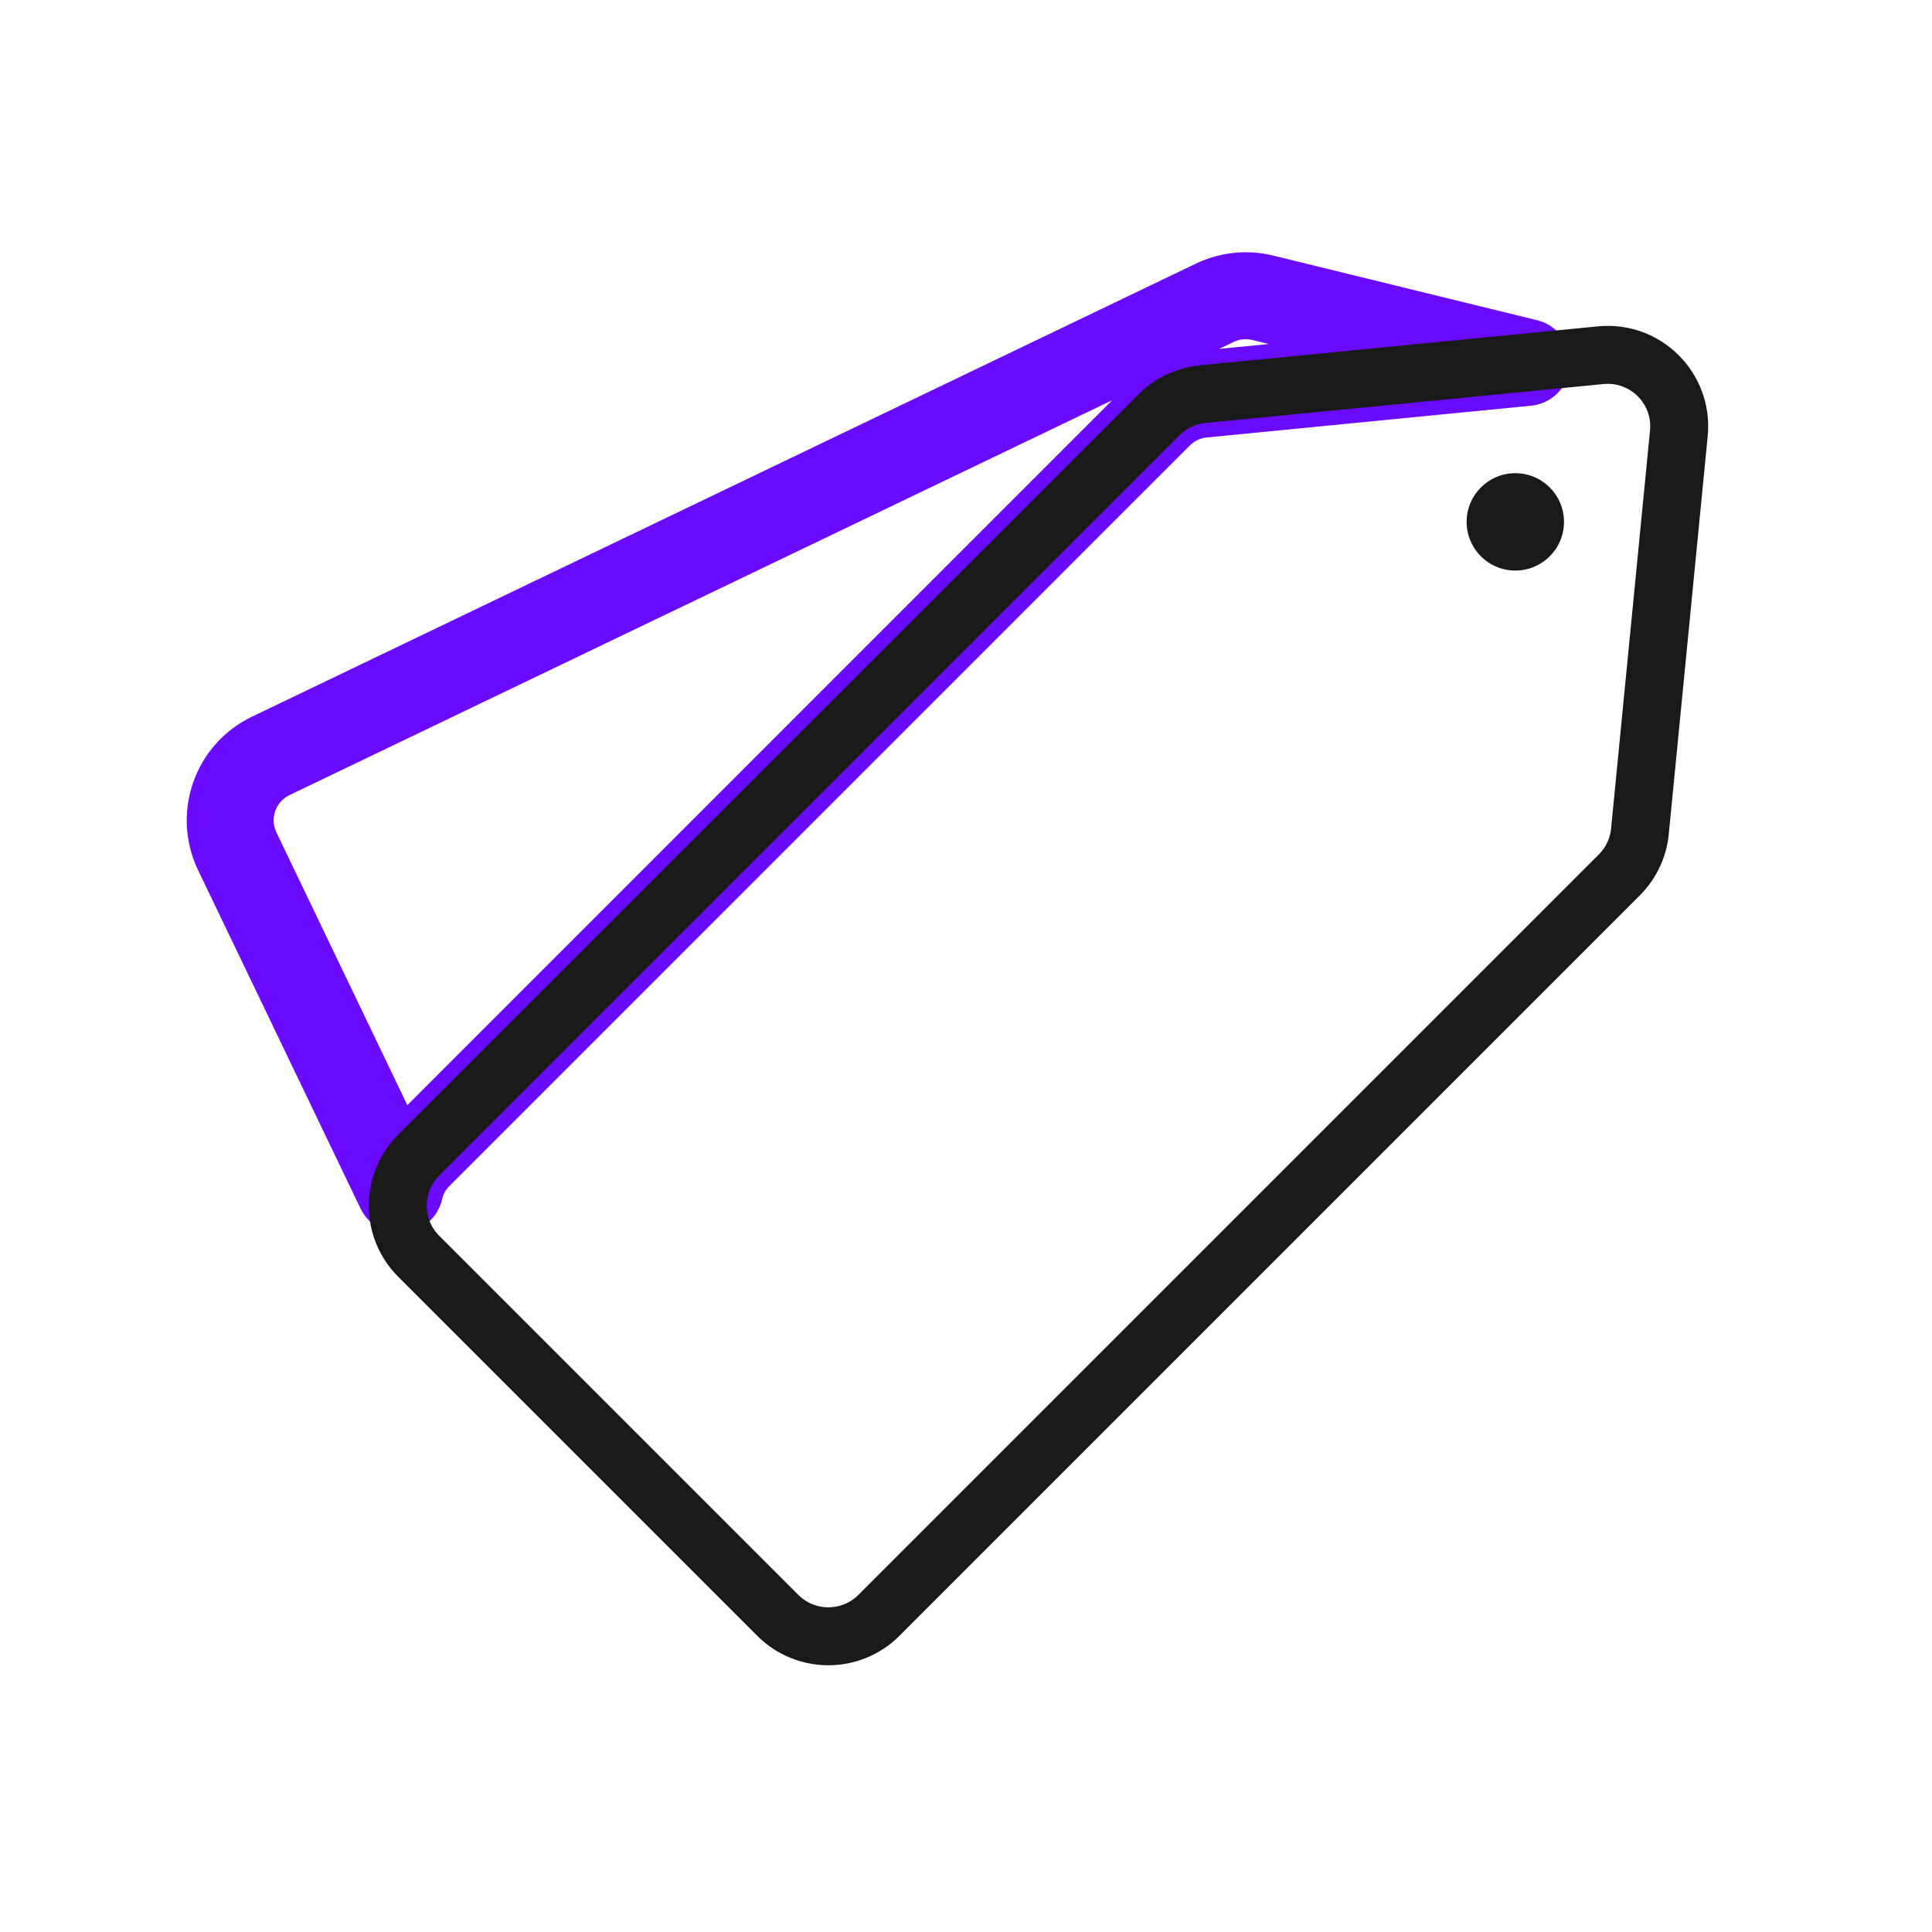 <svg width="20" height="20" viewBox="0 0 400 400" fill="none" xmlns="http://www.w3.org/2000/svg">
<path d="M316.1 75.04L249.01 81.61C245.6 81.94 242.4 83.45 239.98 85.87L86.7 239.17C84.66 241.2 83.35 243.68 82.75 246.3L49.12 176.25C45.58 168.87 48.69 160.03 56.07 156.49L251.5 62.69C254.59 61.2 258.11 60.84 261.43 61.65L316.1 75.04Z" stroke="#6A0BFF" stroke-width="18" stroke-miterlimit="10" stroke-linecap="round" stroke-linejoin="round"/>
<path d="M161.03 334.44L86.69 260.1C80.91 254.32 80.91 244.94 86.69 239.16L239.98 85.87C242.4 83.45 245.6 81.94 249.01 81.6L331.41 73.54C340.7 72.63 348.5 80.43 347.59 89.72L339.53 172.12C339.2 175.53 337.69 178.72 335.26 181.15L181.97 334.44C176.19 340.22 166.81 340.22 161.03 334.44Z" stroke="#191919" stroke-width="12" stroke-miterlimit="10"/>
<path d="M313.73 118.13C319.297 118.13 323.81 113.617 323.81 108.05C323.81 102.483 319.297 97.97 313.73 97.97C308.163 97.97 303.65 102.483 303.65 108.05C303.65 113.617 308.163 118.13 313.73 118.13Z" fill="#191919"/>
</svg>

